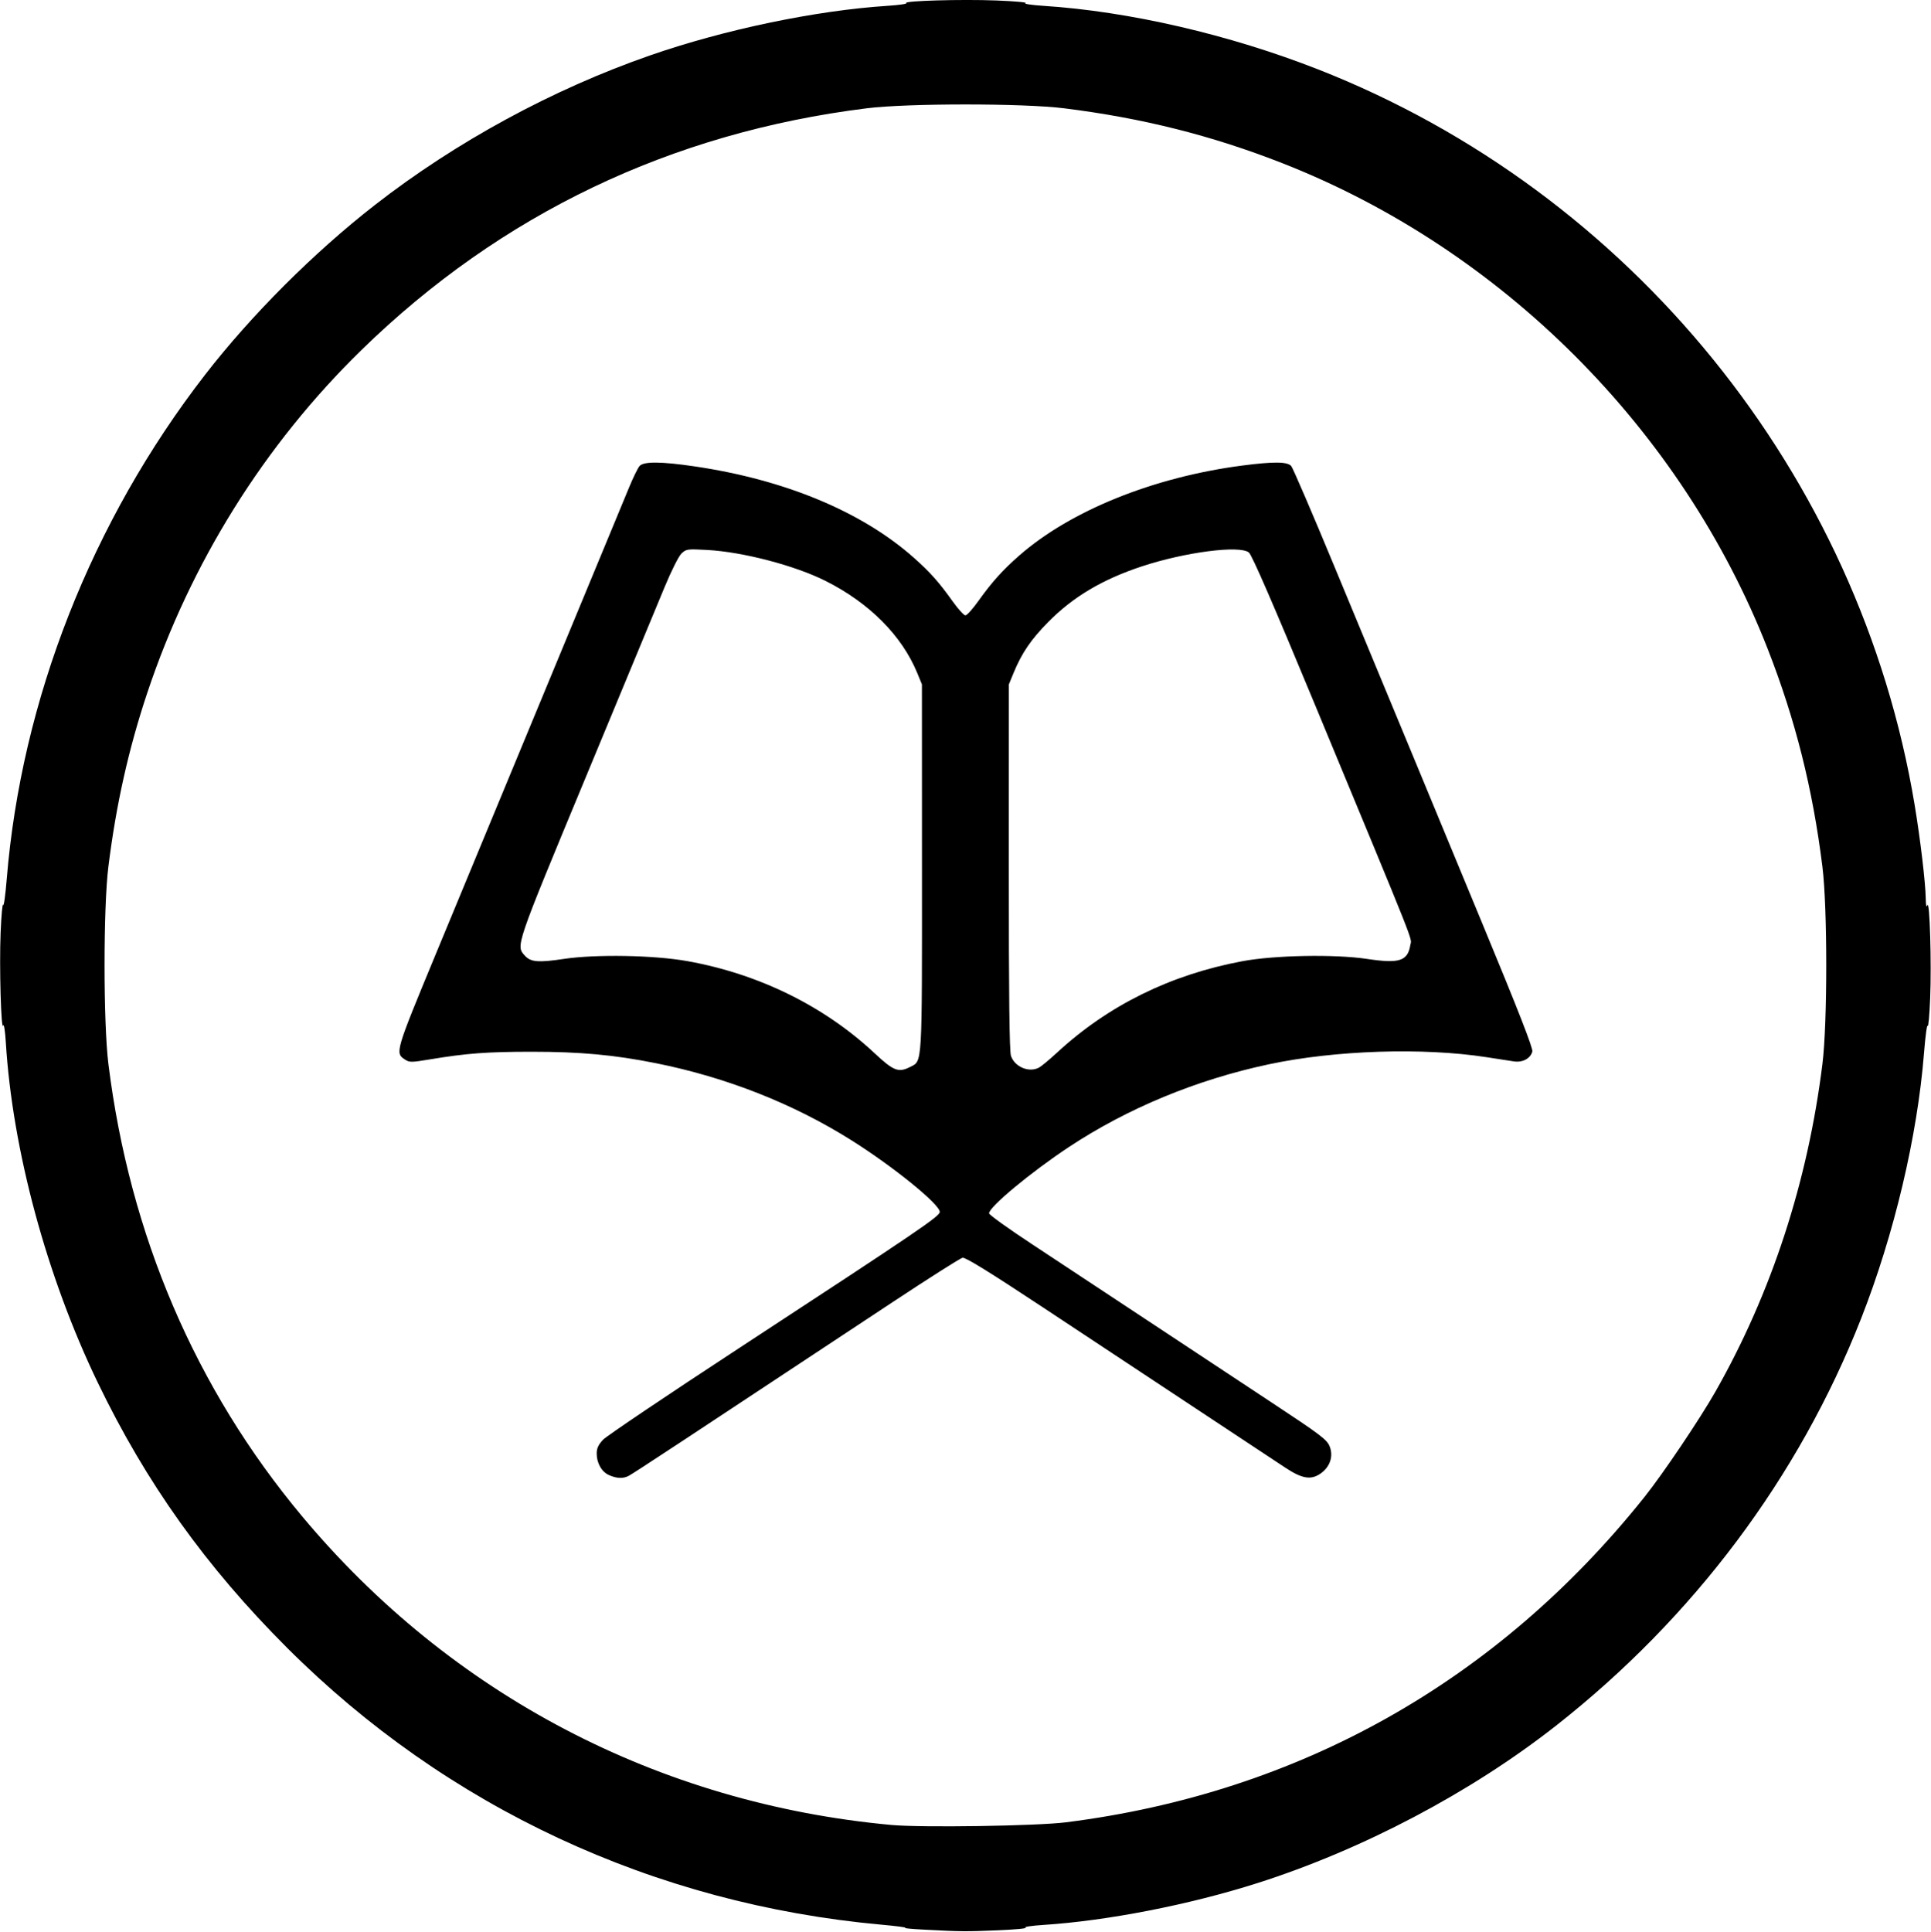 <?xml version="1.0" encoding="UTF-8" standalone="no"?>
<!-- Created with Inkscape (http://www.inkscape.org/) -->

<svg
   xmlns:dc="http://purl.org/dc/elements/1.1/"
   xmlns:cc="http://creativecommons.org/ns#"
   xmlns:rdf="http://www.w3.org/1999/02/22-rdf-syntax-ns#"
   xmlns:svg="http://www.w3.org/2000/svg"
   xmlns="http://www.w3.org/2000/svg"
   xmlns:sodipodi="http://sodipodi.sourceforge.net/DTD/sodipodi-0.dtd"
   xmlns:inkscape="http://www.inkscape.org/namespaces/inkscape"
   version="1.1"
   id="svg2"
   width="399.586"
   height="399.683"
   viewBox="0 0 399.586 399.683"
   sodipodi:docname="religion-pressure-group.svg"
   inkscape:version="0.92.5 (0.92.5+68)">
  <defs
     id="defs6" />
  <sodipodi:namedview
     pagecolor="#ffffff"
     bordercolor="#666666"
     borderopacity="1"
     objecttolerance="10"
     gridtolerance="10"
     guidetolerance="10"
     inkscape:pageopacity="0"
     inkscape:pageshadow="2"
     inkscape:window-width="1920"
     inkscape:window-height="1056"
     id="namedview4"
     showgrid="false"
     fit-margin-top="0"
     fit-margin-left="0"
     fit-margin-right="0"
     fit-margin-bottom="0"
     inkscape:zoom="0.72244892"
     inkscape:cx="434.99537"
     inkscape:cy="243.32715"
     inkscape:window-x="0"
     inkscape:window-y="24"
     inkscape:window-maximized="1"
     inkscape:current-layer="g817" />
  <g
     id="g817"
     transform="matrix(0.306,0,0,0.306,117.479,-9.862)">
    <path
       style="fill:#000000;stroke-width:1.333"
       d="m 240.93,1336.99 c -8.433,-0.441 -14.133,-0.992 -12.667,-1.225 1.467,-0.233 -5.787,-1.191 -16.119,-2.13 -153.658,-13.954 -294.021,-79.337 -401.96,-187.241 -54.905,-54.887 -95.312,-111.495 -128.028,-179.36 -34.53,-71.627 -57.667,-157.26 -62.141,-229.987 -0.472,-7.668 -1.26,-12.795 -1.751,-11.394 -1.463,4.171 -2.705,-39.983 -1.765,-62.761 0.479,-11.614 1.242,-20.061 1.694,-18.771 0.453,1.29 1.548,-6.537 2.434,-17.393 9.89,-121.162 57.43,-242.071 134.106,-341.072 31.269,-40.373 73.575,-82.665 114.864,-114.823 C -75.601,128.15 -10.322,92.666 55.641,69.706 105.793,52.249 167.799,39.302 216.264,36.169 c 7.793,-0.504 13.5,-1.33 12.681,-1.836 -2.504,-1.547 37.33,-2.711 60.934,-1.78 12.245,0.483 21.111,1.282 19.703,1.776 -1.408,0.494 4.009,1.323 12.038,1.842 58.121,3.758 125.862,19.434 185.977,43.038 211.287,82.963 366.077,273.791 403.231,497.114 3.88,23.323 7.391,52.862 7.527,63.333 0.063,4.848 0.441,6.45 1.115,4.727 1.575,-4.027 2.871,38.947 1.891,62.703 -0.479,11.614 -1.242,20.059 -1.696,18.767 -0.453,-1.292 -1.574,7.067 -2.49,18.577 -4.474,56.208 -20.166,122.437 -42.465,179.227 -42.17,107.399 -113.388,202.431 -206.448,275.484 -57.507,45.143 -130.835,83.777 -202,106.427 -45.999,14.64 -101.312,25.44 -144.643,28.242 -8.029,0.519 -13.446,1.348 -12.038,1.842 1.409,0.494 -7.012,1.295 -18.712,1.781 -22.035,0.914 -24.395,0.893 -49.94,-0.442 z m 96,-72.566 c 157.566,-19.838 291.841,-95.358 391.341,-220.101 12.482,-15.649 37.428,-52.707 47.959,-71.247 37.845,-66.622 62.364,-141.741 72.271,-221.42 3.448,-27.728 3.448,-105.606 0,-133.333 -6.568,-52.825 -18.295,-99.508 -37.01,-147.333 -58.134,-148.561 -179.954,-270.381 -328.563,-328.559 -47.648,-18.654 -94.473,-30.41 -147.333,-36.99 -27.734,-3.452 -105.6,-3.452 -133.333,0 -132.439,16.486 -247.608,71.58 -341.812,163.515 -65.722,64.139 -115.476,143.827 -144.872,232.033 -12.608,37.832 -21.012,75.436 -26.221,117.333 -3.445,27.707 -3.432,105.579 0.023,133.333 14.403,115.707 58.863,219.516 130.997,305.865 100.816,120.682 241.233,194.211 398.551,208.702 20.433,1.882 98.179,0.697 118,-1.798 z M 28.016,1029.705 c -5.038,-2.191 -8.42,-8.083 -8.42,-14.668 0,-3.532 1.113,-5.93 4.333,-9.338 2.383,-2.522 43.933,-30.495 92.333,-62.162 121.519,-79.507 135.333,-88.882 135.333,-91.844 0,-5.157 -31.294,-30.542 -59.659,-48.395 -39.387,-24.79 -84.555,-42.596 -132.341,-52.172 -27.963,-5.604 -51.211,-7.744 -84,-7.734 -30.224,0.01 -44.032,1.047 -68.859,5.175 -12.506,2.079 -13.775,2.085 -16.836,0.079 -6.751,-4.423 -6.583,-4.996 20.855,-71.252 14.213,-34.322 48.348,-116.703 75.855,-183.07 27.507,-66.367 52.234,-126.067 54.949,-132.667 2.715,-6.6 5.877,-13.05 7.026,-14.333 2.824,-3.154 14.574,-3.072 37.218,0.26 61.078,8.986 113.037,30.6 148.049,61.586 11.121,9.842 17.114,16.562 26.485,29.701 3.708,5.199 7.574,9.453 8.591,9.453 1.017,0 4.883,-4.258 8.591,-9.462 9.265,-13.003 16.501,-21.065 27.795,-30.967 34.627,-30.36 90.829,-53.058 150.683,-60.854 21.32,-2.777 30.609,-2.698 33.257,0.284 1.139,1.283 14.485,32.333 29.658,69 15.172,36.667 30.599,73.867 34.282,82.667 3.683,8.8 12.269,29.5 19.08,46 6.811,16.5 27.781,67.163 46.601,112.585 24.112,58.196 33.99,83.49 33.447,85.65 -1.173,4.674 -6.556,7.576 -12.422,6.697 -2.735,-0.41 -11.063,-1.691 -18.508,-2.848 -42.889,-6.662 -102.372,-4.733 -147.131,4.772 -48.903,10.384 -95.763,29.77 -135.416,56.02 -25.69,17.007 -53.917,40.45 -53.917,44.779 0,0.966 13.05,10.339 29,20.831 15.95,10.492 50.6,33.373 77,50.847 26.4,17.474 64.679,42.768 85.064,56.209 32.584,21.484 37.318,25.043 39.167,29.448 2.858,6.807 0.376,14.277 -6.231,18.748 -6.452,4.367 -12.395,3.337 -23.654,-4.1 -4.957,-3.274 -32.112,-21.232 -60.346,-39.907 -28.233,-18.675 -74.696,-49.403 -103.249,-68.284 -36.179,-23.924 -52.75,-34.159 -54.667,-33.769 -1.513,0.308 -22.551,13.654 -46.751,29.658 C 78.386,1006.152 44.857,1028.221 41.28,1030.135 c -3.717,1.99 -8.022,1.85 -13.265,-0.43 z M 231.768,753.568 c 8.111,-4.195 7.832,0.642 7.797,-134.869 l -0.032,-123.71 -3.181,-7.736 c -10.382,-25.248 -32.375,-47.341 -61.912,-62.191 -20.789,-10.453 -56.041,-19.676 -80.177,-20.977 -13.418,-0.724 -14.139,-0.623 -17.334,2.408 -1.903,1.805 -6.885,11.751 -11.604,23.163 -4.548,11 -28.434,68.6 -53.079,128 -47.947,115.564 -47.397,113.949 -41.205,120.79 3.914,4.325 9.114,4.753 26.341,2.171 21.636,-3.244 61.073,-2.539 83.547,1.493 48.379,8.679 92.608,30.446 126.66,62.334 12.826,12.01 16.161,13.269 24.177,9.123 z m 86.916,0.547 c 1.602,-0.848 7.112,-5.42 12.246,-10.16 34.597,-31.947 76.653,-52.687 125.301,-61.792 21.713,-4.064 62.514,-4.815 84.246,-1.55 21.949,3.297 27.573,1.495 29.342,-9.402 0.869,-5.354 6.021,7.629 -64.111,-161.554 -28.761,-69.381 -42.969,-102.123 -45.059,-103.839 -6.172,-5.067 -43.188,-0.276 -72.386,9.37 -26.689,8.817 -46.545,20.619 -63.333,37.643 -11.675,11.839 -17.895,20.98 -23.422,34.423 l -3.181,7.736 -0.032,123.468 c -0.023,88.459 0.396,124.694 1.476,127.792 2.599,7.454 12.17,11.435 18.913,7.865 z"
       id="path819"
       inkscape:connector-curvature="0" />
  </g>
</svg>
